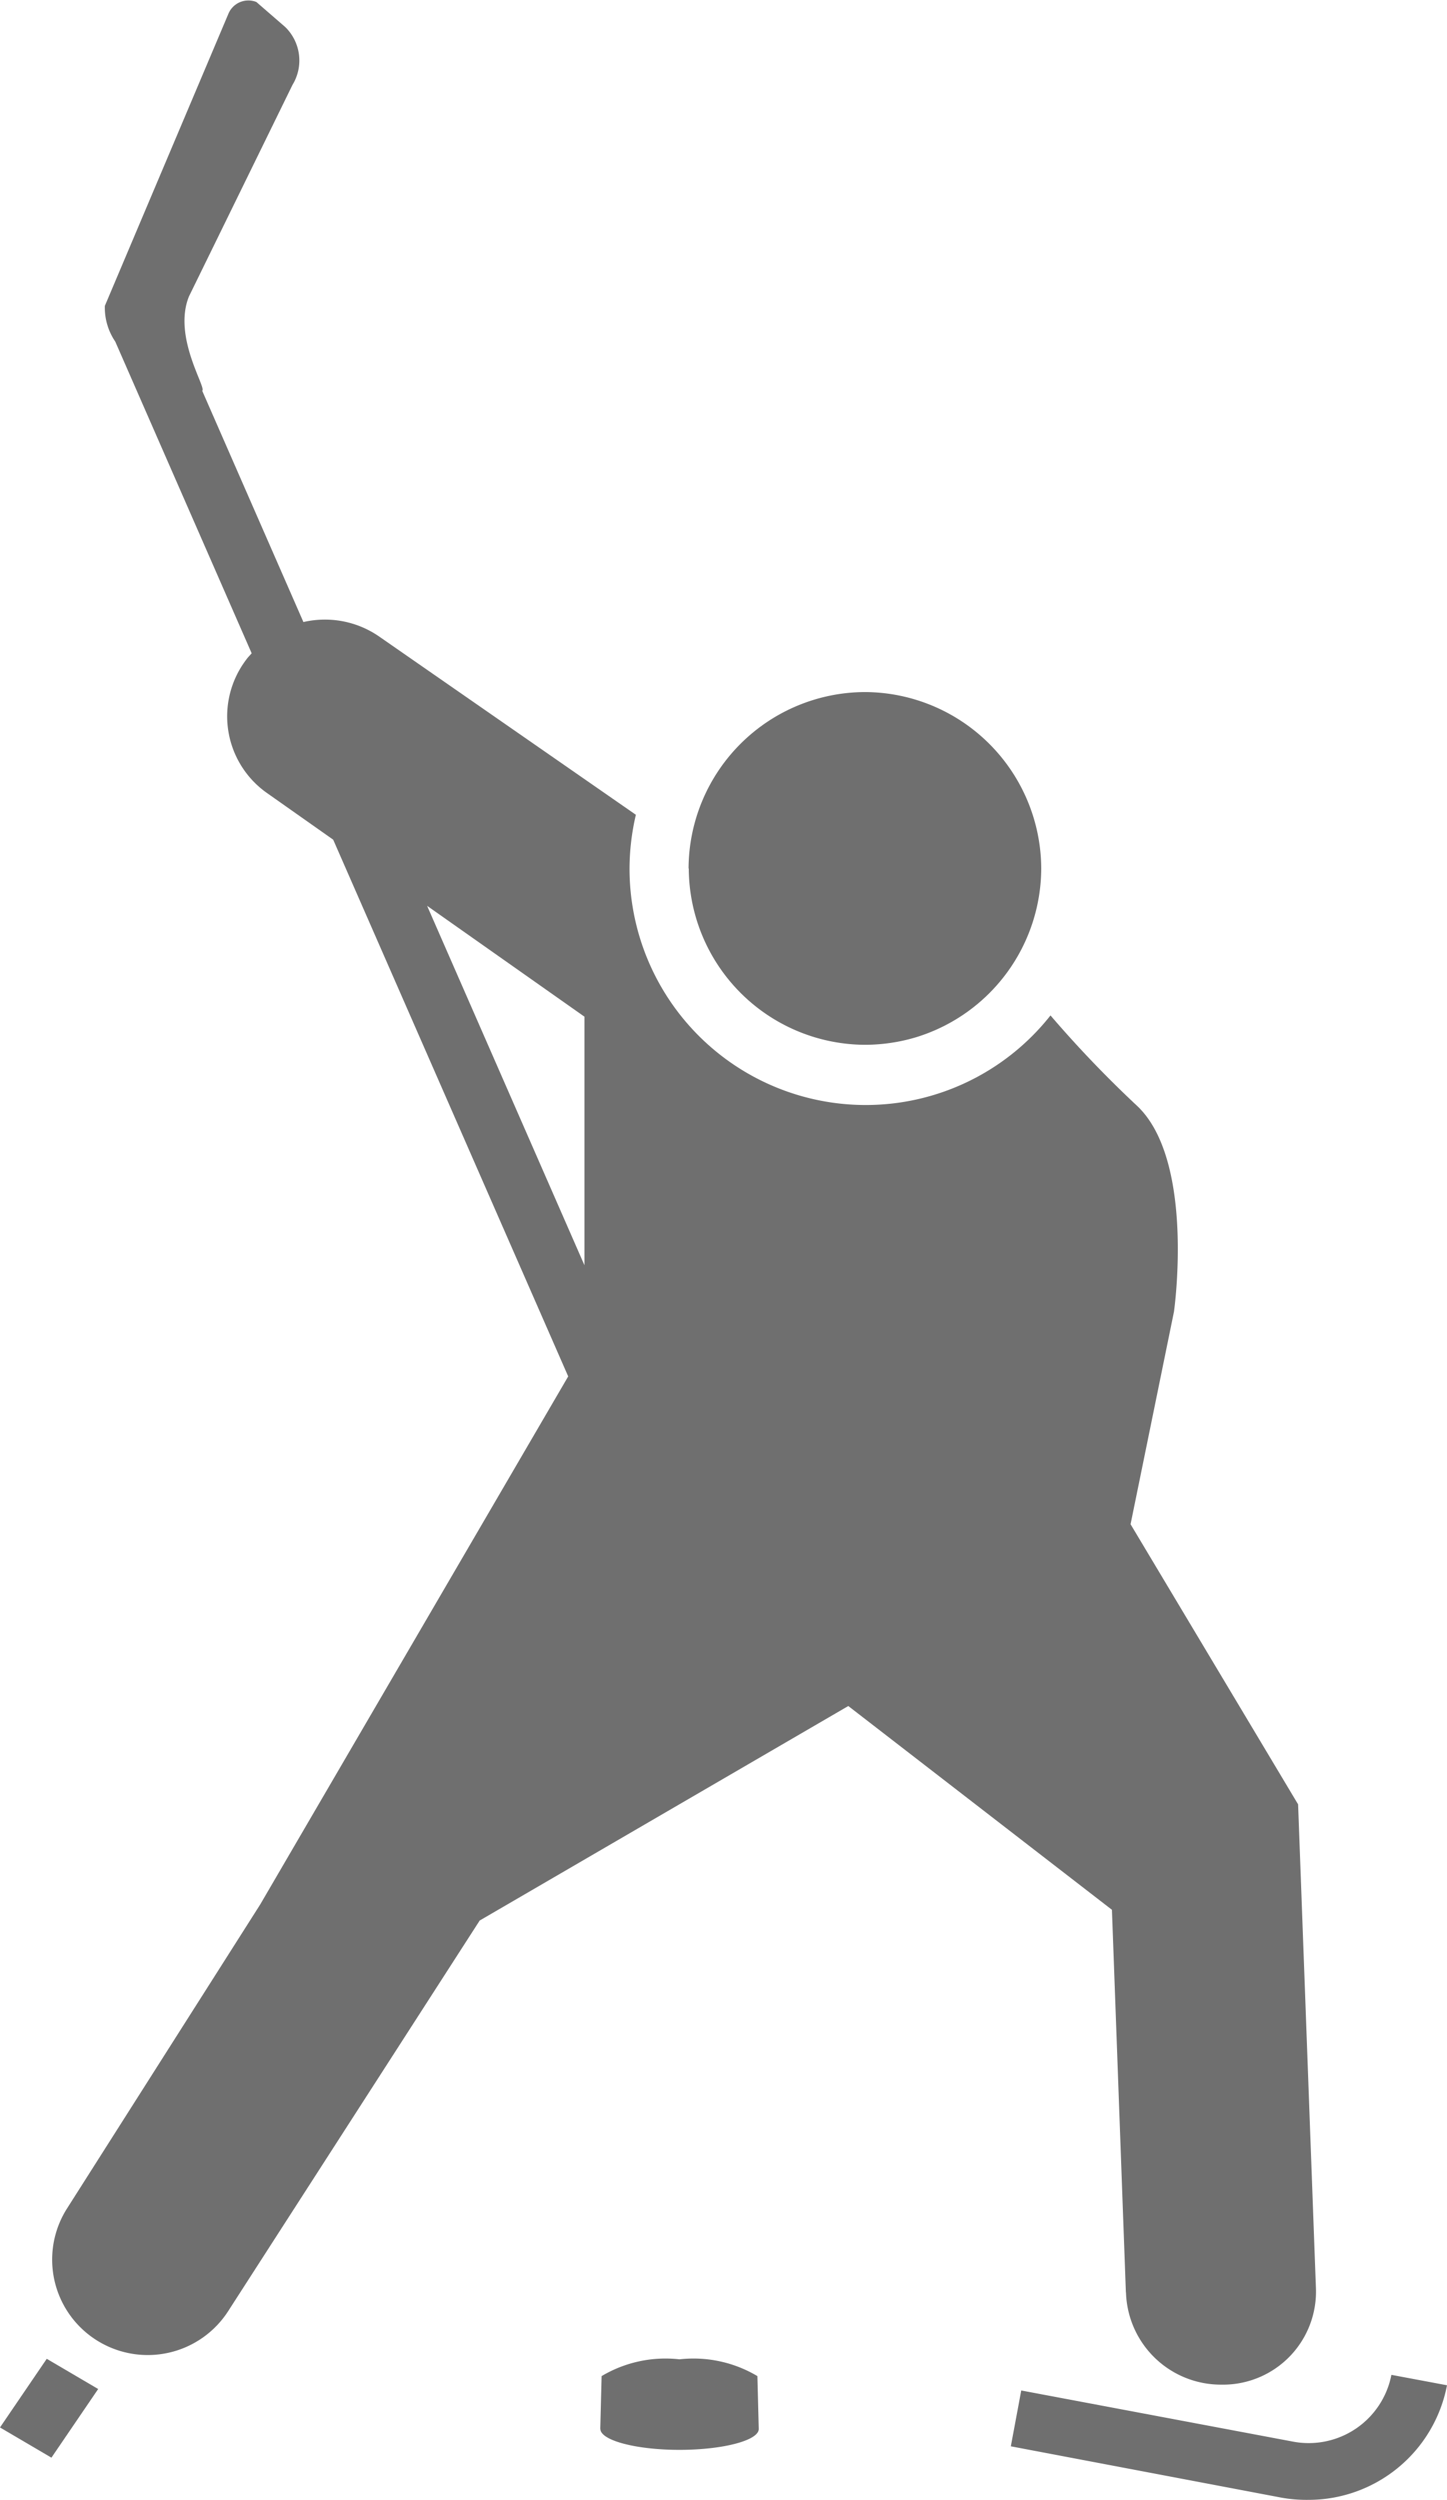 <svg xmlns="http://www.w3.org/2000/svg" width="13.897" height="24" viewBox="0 0 13.897 24">
  <path id="Players_Icon" data-name="Players Icon" d="M-321.692-383.01l-2.6-.493.1-.536,2.605.49a.809.809,0,0,0,.95-.64l.534.1a1.355,1.355,0,0,1-1.33,1.1A1.375,1.375,0,0,1-321.692-383.01ZM-334-383.684l.449-.659.494.29-.449.659Zm5.765.015s.013-.508.013-.508a1.2,1.2,0,0,1,.748-.161,1.2,1.2,0,0,1,.748.161s.013.5.013.508c0,.109-.341.2-.762.2S-328.234-383.561-328.234-383.67Zm5.048-1.311-.134-3.673-2.532-1.956-3.54,2.059-2.414,3.747a.919.919,0,0,1-1.268.28.915.915,0,0,1-.28-1.265l1.854-2.916,2.958-5.069-2.257-5.152-.646-.455a.9.9,0,0,1-.19-1.272c.016-.023.035-.041.053-.062l-1.31-2.992a.579.579,0,0,1-.1-.343l1.185-2.8a.208.208,0,0,1,.27-.117l.278.241a.449.449,0,0,1,.069.555l-.994,2.03c-.158.389.171.878.127.906l.972,2.22a.916.916,0,0,1,.729.14l2.464,1.71a2.279,2.279,0,0,0-.061.52,2.269,2.269,0,0,0,2.267,2.266,2.261,2.261,0,0,0,1.776-.86,10.9,10.9,0,0,0,.822.859c.572.521.364,1.984.364,1.984l-.417,2.041,1.609,2.689h0l.171,4.639a.893.893,0,0,1-.875.931h-.036A.912.912,0,0,1-323.186-384.981Zm-5.2-9.86v-2.386l-1.511-1.064Zm1-3.808a1.7,1.7,0,0,1,1.694-1.694A1.7,1.7,0,0,1-324-398.649a1.7,1.7,0,0,1-1.191,1.617,1.692,1.692,0,0,1-.33.067,1.714,1.714,0,0,1-.173.009A1.7,1.7,0,0,1-327.385-398.649Z" transform="translate(334 406.985)" fill="#6f6f6f"/>
</svg>
